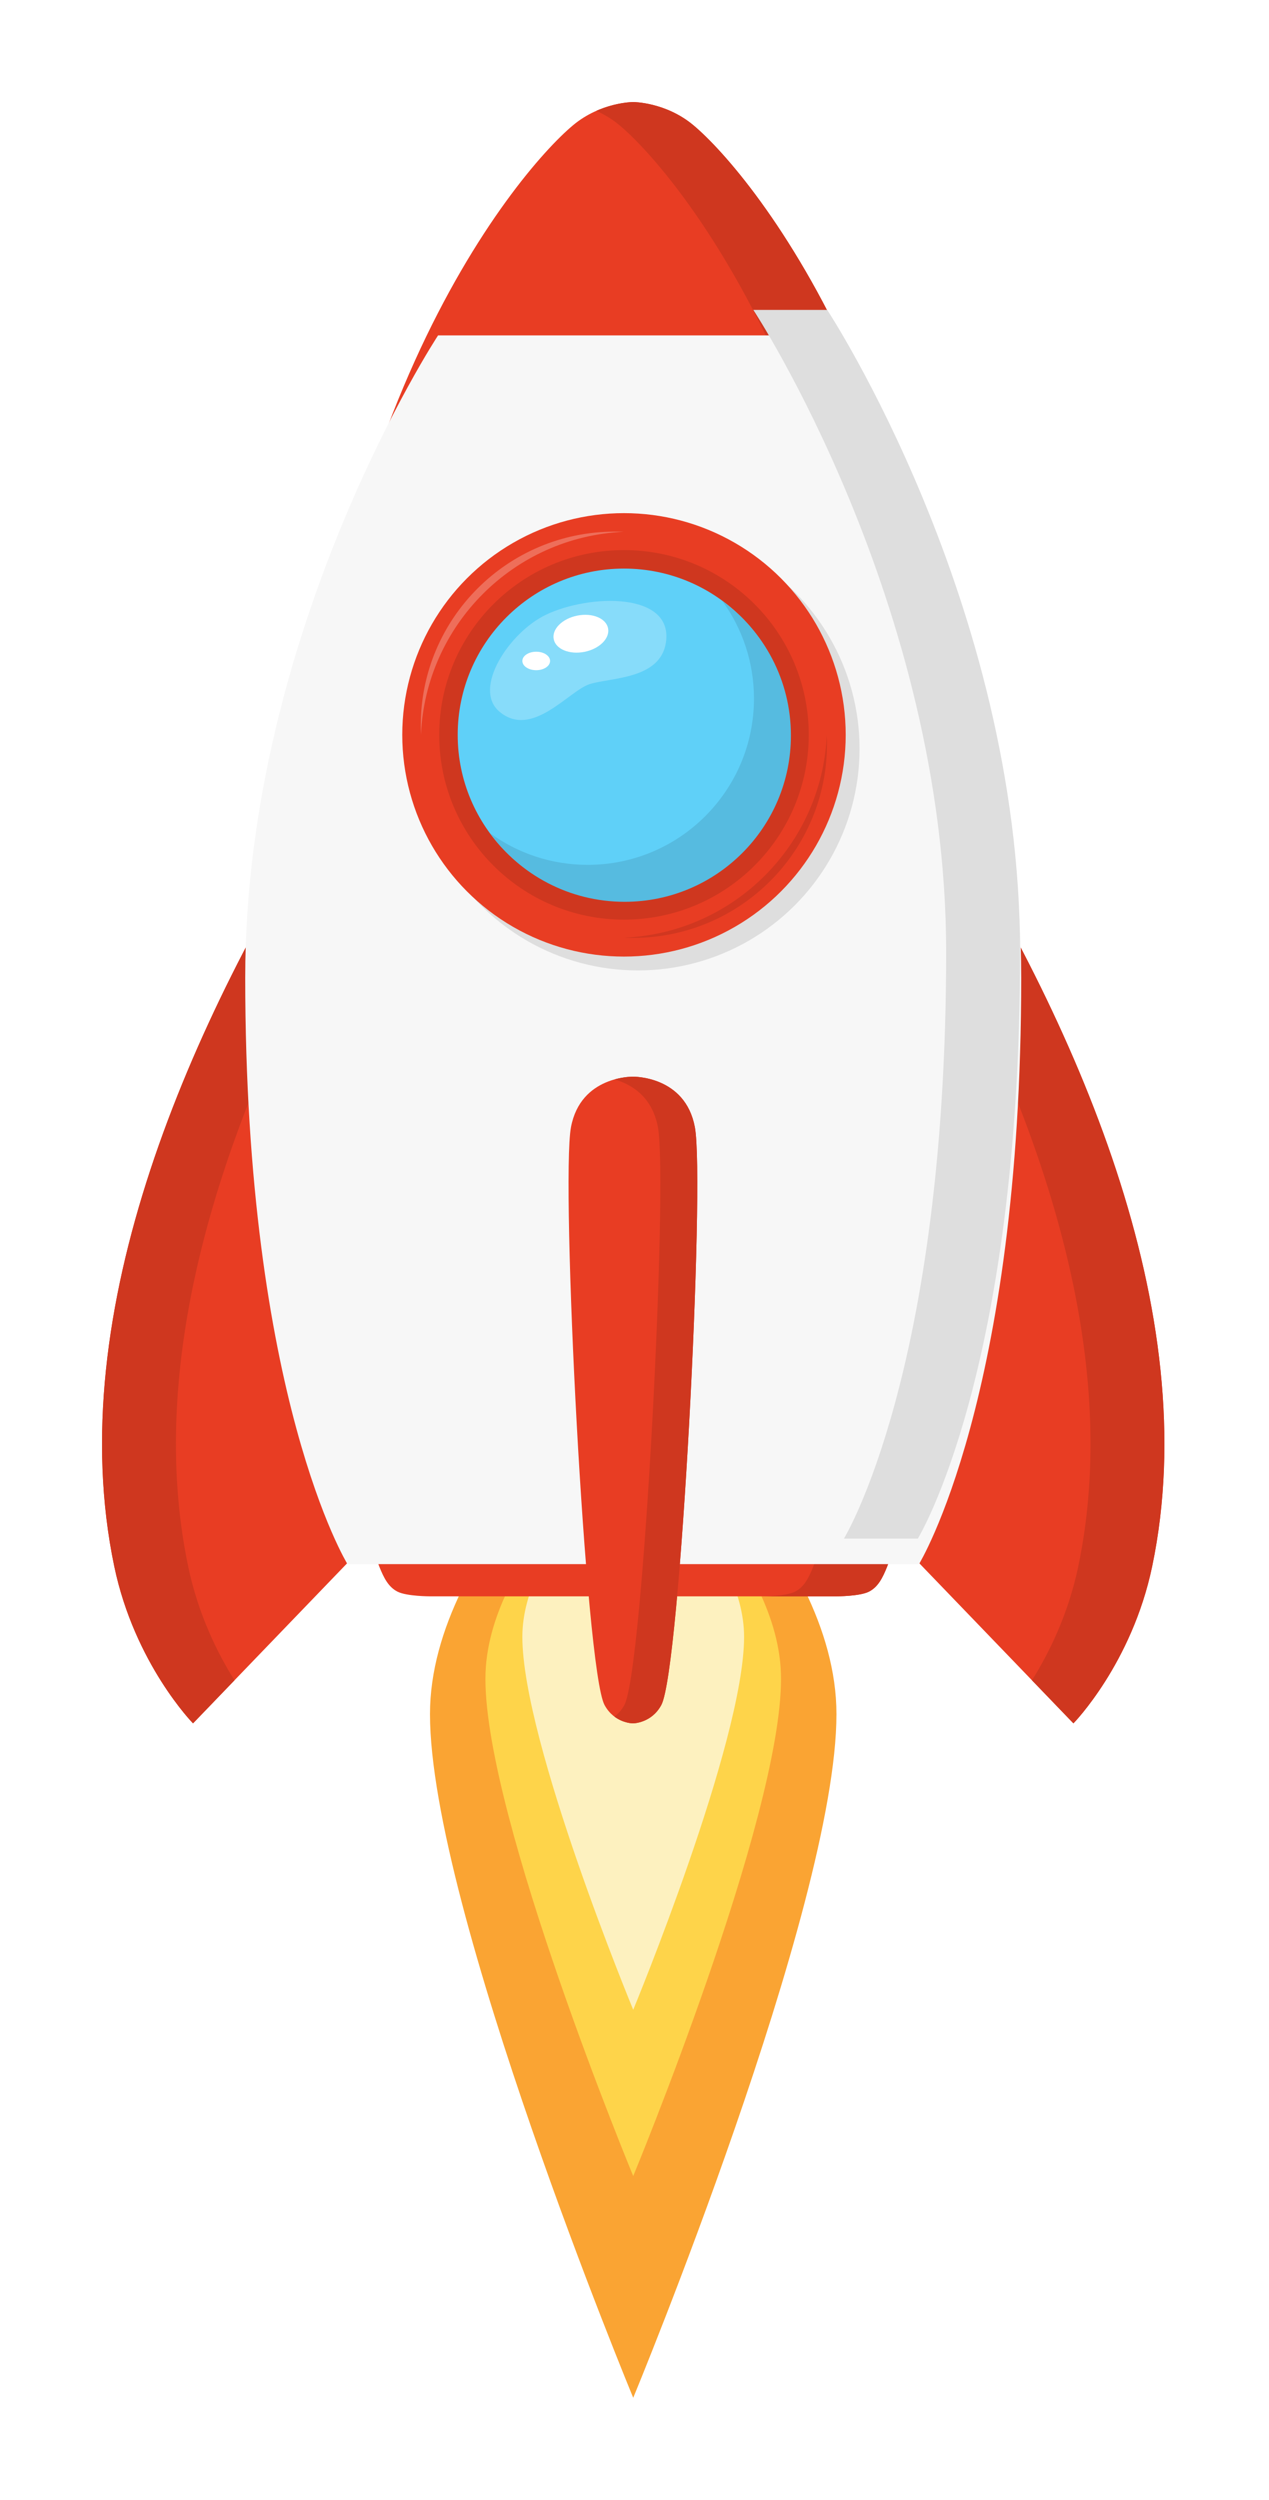 <svg width="199" height="392" viewBox="0 0 199 392" fill="none" xmlns="http://www.w3.org/2000/svg">
<g filter="url(#filter0_d_3690_310)">
<path fill-rule="evenodd" clip-rule="evenodd" d="M67.429 264.797C67.429 295.059 99.3 372 99.3 372C99.3 372 131.171 295.059 131.171 264.797C131.171 237.996 99.3 212.644 99.3 212.644C99.3 212.644 67.429 237.996 67.429 264.797Z" fill="#FAA433"/>
<path fill-rule="evenodd" clip-rule="evenodd" d="M99.3 337.231V221.336C99.3 221.336 76.121 239.774 76.121 259.265C76.121 281.274 99.3 337.231 99.3 337.231ZM122.479 259.265C122.479 281.274 99.3 337.231 99.3 337.231V221.336C99.3 221.336 122.479 239.774 122.479 259.265Z" fill="#FED44A"/>
<path fill-rule="evenodd" clip-rule="evenodd" d="M81.915 252.68C81.915 269.187 99.3 311.155 99.3 311.155C99.3 311.155 116.684 269.187 116.684 252.68C116.684 238.062 99.3 224.233 99.3 224.233C99.3 224.233 81.915 238.062 81.915 252.68Z" fill="#FDF1BF"/>
<path d="M99.3 194.535V59.807C99.3 59.807 1.204 161.577 17.916 241.618C21.106 256.892 30.269 266.245 30.269 266.245L99.3 194.535Z" fill="#E83D23"/>
<path d="M99.3 194.535V59.807C99.3 59.807 197.396 161.577 180.683 241.618C177.494 256.892 168.33 266.245 168.33 266.245L99.3 194.535Z" fill="#E83D23"/>
<path fill-rule="evenodd" clip-rule="evenodd" d="M36.772 259.49C34.108 255.249 31.08 249.154 29.506 241.618C16.404 178.87 73.861 102.767 99.3 72.812V59.807C99.3 59.807 1.204 161.577 17.916 241.618C21.106 256.892 30.269 266.245 30.269 266.245L36.772 259.49Z" fill="#CF371F"/>
<path fill-rule="evenodd" clip-rule="evenodd" d="M161.828 259.49C164.492 255.249 167.52 249.154 169.094 241.618C182.196 178.87 124.739 102.767 99.3 72.812V59.807C99.3 59.807 197.396 161.577 180.683 241.618C177.494 256.892 168.33 266.245 168.33 266.245L161.828 259.49Z" fill="#CF371F"/>
<path fill-rule="evenodd" clip-rule="evenodd" d="M99.3 12V246.326H131.171C131.171 246.326 134.793 246.326 136.241 245.602C137.69 244.877 138.414 243.429 139.139 241.618C140.442 238.358 151.452 199.362 151.453 143.831C151.453 63.791 117.965 23.329 108.716 15.622C104.37 12 99.3 12 99.3 12ZM99.3 12V246.326H67.429C67.429 246.326 63.807 246.326 62.358 245.602C60.91 244.877 60.185 243.429 59.461 241.618C58.157 238.358 47.147 199.362 47.147 143.831C47.147 63.791 80.635 23.329 89.883 15.622C94.229 12 99.3 12 99.3 12Z" fill="#E83D23"/>
<path fill-rule="evenodd" clip-rule="evenodd" d="M87.71 17.619C87.71 17.619 87.71 17.619 87.71 17.619V246.326H99.3L87.71 246.326V17.619ZM99.3 17.619C98.478 16.804 97.748 16.139 97.127 15.622C95.934 14.628 94.687 13.907 93.505 13.384C96.63 12 99.3 12 99.3 12V17.619ZM119.582 246.326H131.171C131.171 246.326 134.793 246.326 136.242 245.602C137.69 244.877 138.415 243.429 139.139 241.618C140.443 238.358 151.453 199.362 151.453 143.831C151.453 63.791 117.965 23.329 108.716 15.622C104.37 12 99.3 12 99.3 12V17.619C110.721 28.941 139.863 69.165 139.863 143.831C139.863 199.362 128.853 238.358 127.549 241.618C126.825 243.429 126.101 244.877 124.652 245.602C123.203 246.326 119.582 246.326 119.582 246.326Z" fill="#CF371F"/>
<g filter="url(#filter1_d_3690_310)">
<path fill-rule="evenodd" clip-rule="evenodd" d="M99.3 44.596H68.695C68.695 44.596 38.455 90.592 38.455 145.28C38.454 211.195 54.486 237.272 54.486 237.272H99.3H144.114C144.114 237.272 160.145 211.195 160.145 145.28C160.144 90.592 129.904 44.596 129.904 44.596H99.3Z" fill="#F7F7F7"/>
</g>
<path fill-rule="evenodd" clip-rule="evenodd" d="M132.342 237.272H143.932C143.932 237.272 159.963 211.195 159.963 145.28C159.962 90.592 129.722 44.596 129.722 44.596H118.133C118.133 44.596 148.373 90.592 148.373 145.28C148.374 211.195 132.342 237.272 132.342 237.272Z" fill="#DEDEDE"/>
<path fill-rule="evenodd" clip-rule="evenodd" d="M89.54 172.749C91.058 164.66 99.253 164.837 99.253 164.837C99.253 164.837 107.449 164.66 108.966 172.749C110.585 181.379 106.714 257.799 103.705 263.369C102.151 266.245 99.253 266.245 99.253 266.245C99.253 266.245 96.356 266.245 94.802 263.369C91.792 257.799 87.922 181.379 89.54 172.749Z" fill="#E83D23"/>
<path fill-rule="evenodd" clip-rule="evenodd" d="M96.356 265.191C97.769 266.245 99.253 266.245 99.253 266.245C99.253 266.245 102.151 266.245 103.705 263.369C106.714 257.799 110.585 181.379 108.966 172.749C107.449 164.66 99.253 164.837 99.253 164.837C99.253 164.837 97.986 164.81 96.356 165.268C98.871 165.976 102.251 167.841 103.171 172.749C104.79 181.379 100.92 257.799 97.91 263.369C97.468 264.187 96.918 264.772 96.356 265.191Z" fill="#CF371F"/>
<circle cx="100.024" cy="113.408" r="34.769" fill="#DEDEDE"/>
<ellipse cx="97.851" cy="111.235" rx="34.769" ry="34.769" fill="#E83D23"/>
<ellipse cx="97.851" cy="111.235" rx="28.974" ry="28.974" fill="#CF371F"/>
<ellipse cx="97.851" cy="111.235" rx="26.076" ry="26.076" fill="#5FD0F8"/>
<path fill-rule="evenodd" clip-rule="evenodd" d="M92.159 131.62C106.56 131.62 118.235 119.945 118.235 105.543C118.235 99.821 116.392 94.529 113.267 90.229C119.79 94.969 124.03 102.658 124.03 111.338C124.03 125.739 112.355 137.414 97.954 137.414C89.274 137.414 81.585 133.174 76.845 126.652C81.145 129.776 86.437 131.62 92.159 131.62Z" fill="#56BBE0"/>
<path fill-rule="evenodd" clip-rule="evenodd" d="M66.012 111.202C66.766 93.979 80.595 80.15 97.818 79.397C97.349 79.375 96.877 79.364 96.402 79.364C79.6 79.364 65.98 92.985 65.98 109.787C65.98 110.261 65.991 110.733 66.012 111.202Z" fill="white" fill-opacity="0.25"/>
<path fill-rule="evenodd" clip-rule="evenodd" d="M129.657 111.235C128.903 128.459 115.074 142.288 97.851 143.041C98.32 143.063 98.792 143.074 99.267 143.074C116.069 143.074 129.689 129.453 129.689 112.651C129.689 112.177 129.678 111.705 129.657 111.235Z" fill="black" fill-opacity="0.1"/>
<path d="M78.351 107.621C74.005 103.999 79.886 95.153 85.594 92.41C92.408 89.135 105.622 88.788 104.427 96.756C103.558 102.55 95.735 102.241 92.476 103.275C89.216 104.309 83.458 111.877 78.351 107.621Z" fill="white" fill-opacity="0.25"/>
<ellipse cx="84.088" cy="99.646" rx="2.173" ry="1.449" fill="white"/>
<ellipse cx="91.094" cy="95.376" rx="4.346" ry="2.897" transform="rotate(-11.384 91.094 95.376)" fill="white"/>
</g>
<defs>
<filter id="filter0_d_3690_310" x="0" y="0" width="198.6" height="392" filterUnits="userSpaceOnUse" color-interpolation-filters="sRGB">
<feFlood flood-opacity="0" result="BackgroundImageFix"/>
<feColorMatrix in="SourceAlpha" type="matrix" values="0 0 0 0 0 0 0 0 0 0 0 0 0 0 0 0 0 0 127 0" result="hardAlpha"/>
<feOffset dy="4"/>
<feGaussianBlur stdDeviation="8"/>
<feComposite in2="hardAlpha" operator="out"/>
<feColorMatrix type="matrix" values="0 0 0 0 0 0 0 0 0 0 0 0 0 0 0 0 0 0 0.25 0"/>
<feBlend mode="normal" in2="BackgroundImageFix" result="effect1_dropShadow_3690_310"/>
<feBlend mode="normal" in="SourceGraphic" in2="effect1_dropShadow_3690_310" result="shape"/>
</filter>
<filter id="filter1_d_3690_310" x="34.455" y="44.596" width="129.69" height="200.676" filterUnits="userSpaceOnUse" color-interpolation-filters="sRGB">
<feFlood flood-opacity="0" result="BackgroundImageFix"/>
<feColorMatrix in="SourceAlpha" type="matrix" values="0 0 0 0 0 0 0 0 0 0 0 0 0 0 0 0 0 0 127 0" result="hardAlpha"/>
<feOffset dy="4"/>
<feGaussianBlur stdDeviation="2"/>
<feComposite in2="hardAlpha" operator="out"/>
<feColorMatrix type="matrix" values="0 0 0 0 0 0 0 0 0 0 0 0 0 0 0 0 0 0 0.25 0"/>
<feBlend mode="normal" in2="BackgroundImageFix" result="effect1_dropShadow_3690_310"/>
<feBlend mode="normal" in="SourceGraphic" in2="effect1_dropShadow_3690_310" result="shape"/>
</filter>
</defs>
</svg>
